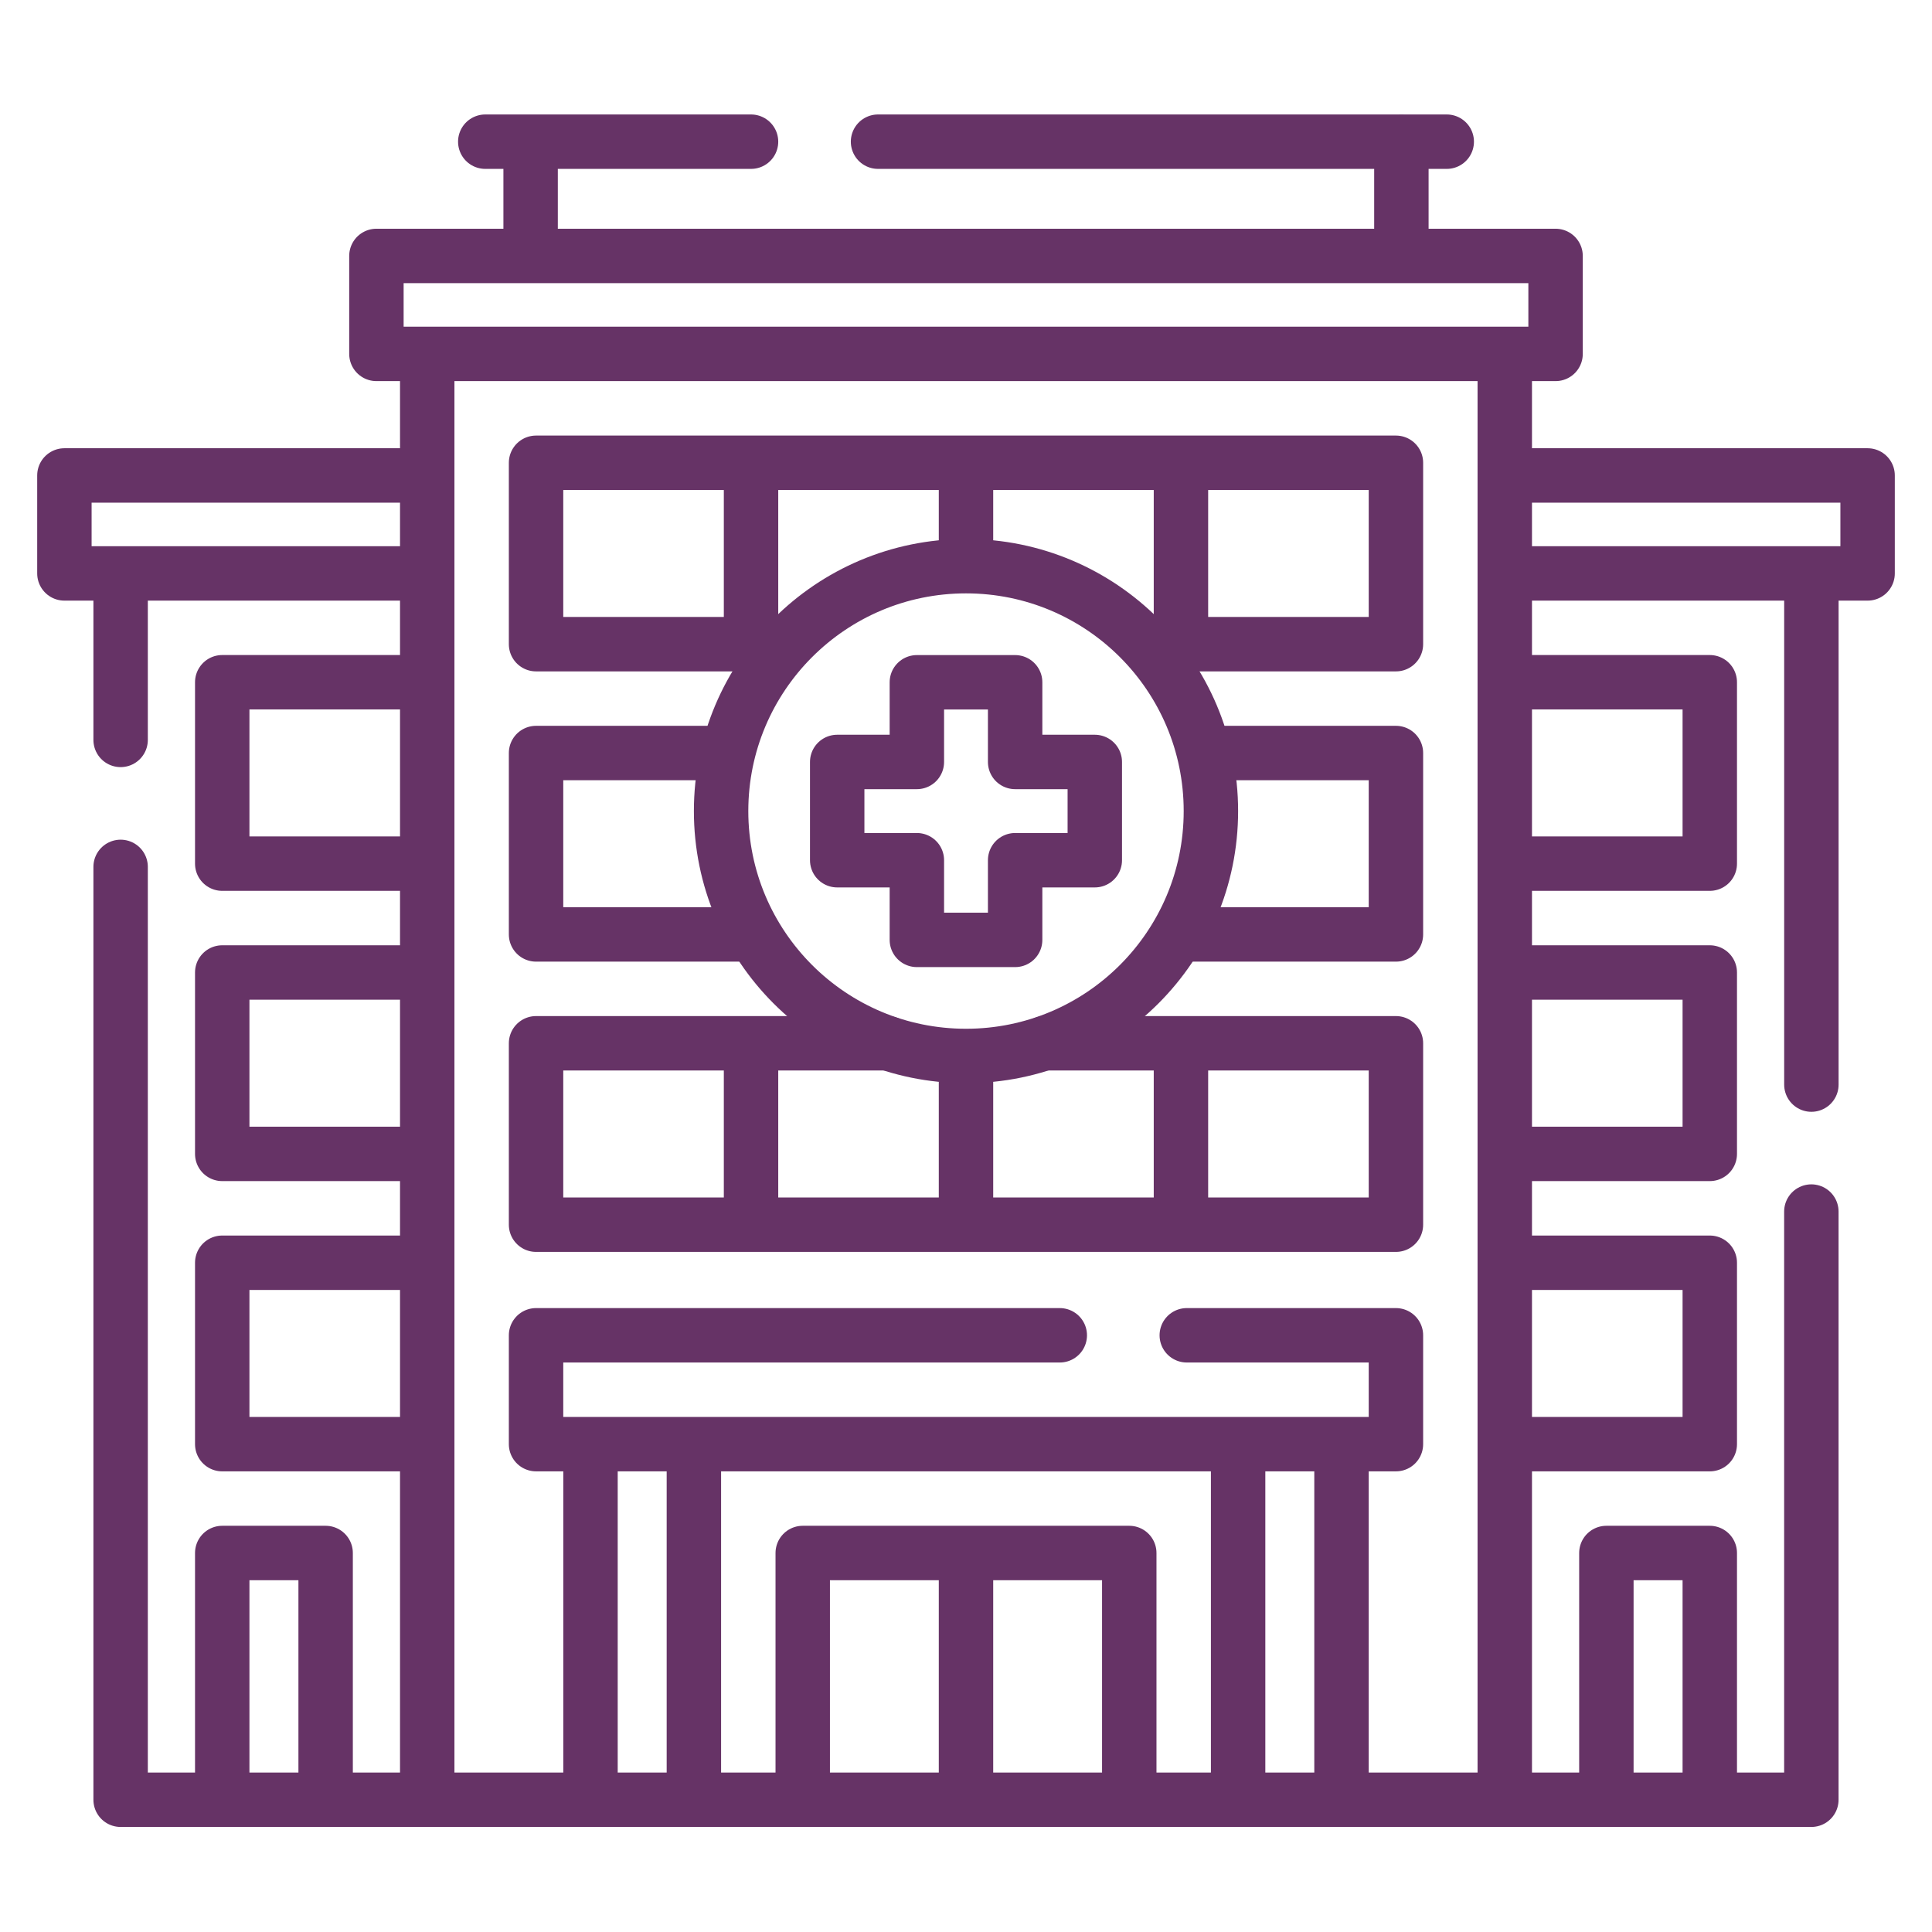 <svg width="150" height="150" viewBox="0 0 150 150" fill="none" xmlns="http://www.w3.org/2000/svg">
<path d="M9.365 57.446V44.602" stroke="#663366" stroke-width="4.225" stroke-miterlimit="10" stroke-linecap="round" stroke-linejoin="round"/>
<path d="M140.633 94.065V139.732H9.365V67.305" stroke="#663366" stroke-width="4.225" stroke-miterlimit="10" stroke-linecap="round" stroke-linejoin="round"/>
<path d="M140.635 44.547V84.208" stroke="#663366" stroke-width="4.225" stroke-miterlimit="10" stroke-linecap="round" stroke-linejoin="round"/>
<path d="M33.052 44.52H5V36.914H33.052" stroke="#663366" stroke-width="4.225" stroke-miterlimit="10" stroke-linecap="round" stroke-linejoin="round"/>
<path d="M116.972 36.914H145V44.52H116.924" stroke="#663366" stroke-width="4.225" stroke-miterlimit="10" stroke-linecap="round" stroke-linejoin="round"/>
<path d="M41.197 19.796V11.066" stroke="#663366" stroke-width="4.225" stroke-miterlimit="10" stroke-linecap="round" stroke-linejoin="round"/>
<path d="M108.803 11.039V19.79" stroke="#663366" stroke-width="4.225" stroke-miterlimit="10" stroke-linecap="round" stroke-linejoin="round"/>
<path d="M33.17 139.4V27.59" stroke="#663366" stroke-width="4.225" stroke-miterlimit="10" stroke-linecap="round" stroke-linejoin="round"/>
<path d="M116.83 27.566V139.397" stroke="#663366" stroke-width="4.225" stroke-miterlimit="10" stroke-linecap="round" stroke-linejoin="round"/>
<path d="M120.774 19.871H29.225V27.477H120.774V19.871Z" stroke="#663366" stroke-width="4.225" stroke-miterlimit="10" stroke-linecap="round" stroke-linejoin="round"/>
<path d="M92.141 103.672H108.38V112.123H41.619V103.672H82.281" stroke="#663366" stroke-width="4.225" stroke-miterlimit="10" stroke-linecap="round" stroke-linejoin="round"/>
<path d="M117.113 52.969H132.747V67.053H117.113" stroke="#663366" stroke-width="4.225" stroke-miterlimit="10" stroke-linecap="round" stroke-linejoin="round"/>
<path d="M117.113 75.504H132.747V89.588H117.113" stroke="#663366" stroke-width="4.225" stroke-miterlimit="10" stroke-linecap="round" stroke-linejoin="round"/>
<path d="M117.113 98.039H132.747V112.124H117.113" stroke="#663366" stroke-width="4.225" stroke-miterlimit="10" stroke-linecap="round" stroke-linejoin="round"/>
<path d="M124.719 139.451V120.574H132.747V139.451" stroke="#663366" stroke-width="4.225" stroke-miterlimit="10" stroke-linecap="round" stroke-linejoin="round"/>
<path d="M32.888 52.969H17.254V67.053H32.888" stroke="#663366" stroke-width="4.225" stroke-miterlimit="10" stroke-linecap="round" stroke-linejoin="round"/>
<path d="M32.888 75.504H17.254V89.588H32.888" stroke="#663366" stroke-width="4.225" stroke-miterlimit="10" stroke-linecap="round" stroke-linejoin="round"/>
<path d="M32.888 98.039H17.254V112.124H32.888" stroke="#663366" stroke-width="4.225" stroke-miterlimit="10" stroke-linecap="round" stroke-linejoin="round"/>
<path d="M25.282 139.451V120.574H17.254V139.451" stroke="#663366" stroke-width="4.225" stroke-miterlimit="10" stroke-linecap="round" stroke-linejoin="round"/>
<path d="M104.154 112.406V139.452" stroke="#663366" stroke-width="4.225" stroke-miterlimit="10" stroke-linecap="round" stroke-linejoin="round"/>
<path d="M96.127 139.452V112.406" stroke="#663366" stroke-width="4.225" stroke-miterlimit="10" stroke-linecap="round" stroke-linejoin="round"/>
<path d="M53.873 112.406V139.452" stroke="#663366" stroke-width="4.225" stroke-miterlimit="10" stroke-linecap="round" stroke-linejoin="round"/>
<path d="M45.846 139.452V112.406" stroke="#663366" stroke-width="4.225" stroke-miterlimit="10" stroke-linecap="round" stroke-linejoin="round"/>
<path d="M62.324 139.451V120.574H87.676V139.451" stroke="#663366" stroke-width="4.225" stroke-miterlimit="10" stroke-linecap="round" stroke-linejoin="round"/>
<path d="M75 120.719V139.31" stroke="#663366" stroke-width="4.225" stroke-miterlimit="10" stroke-linecap="round" stroke-linejoin="round"/>
<path d="M81.101 81H108.38V95.085H41.619V81H68.919" stroke="#663366" stroke-width="4.225" stroke-miterlimit="10" stroke-linecap="round" stroke-linejoin="round"/>
<path d="M75 82.129V94.944" stroke="#663366" stroke-width="4.225" stroke-miterlimit="10" stroke-linecap="round" stroke-linejoin="round"/>
<path d="M91.689 81.141V94.943" stroke="#663366" stroke-width="4.225" stroke-miterlimit="10" stroke-linecap="round" stroke-linejoin="round"/>
<path d="M58.31 81.141V94.943" stroke="#663366" stroke-width="4.225" stroke-miterlimit="10" stroke-linecap="round" stroke-linejoin="round"/>
<path d="M58.502 72.549H41.619V58.465H56.318" stroke="#663366" stroke-width="4.225" stroke-miterlimit="10" stroke-linecap="round" stroke-linejoin="round"/>
<path d="M93.681 58.465H108.38V72.549H91.506" stroke="#663366" stroke-width="4.225" stroke-miterlimit="10" stroke-linecap="round" stroke-linejoin="round"/>
<path d="M60.885 50.014H41.619V35.93H108.38V50.014H89.258" stroke="#663366" stroke-width="4.225" stroke-miterlimit="10" stroke-linecap="round" stroke-linejoin="round"/>
<path d="M75 35.961V43.819" stroke="#663366" stroke-width="4.225" stroke-miterlimit="10" stroke-linecap="round" stroke-linejoin="round"/>
<path d="M91.689 36.07V49.873" stroke="#663366" stroke-width="4.225" stroke-miterlimit="10" stroke-linecap="round" stroke-linejoin="round"/>
<path d="M58.31 36.07V49.873" stroke="#663366" stroke-width="4.225" stroke-miterlimit="10" stroke-linecap="round" stroke-linejoin="round"/>
<path d="M75 81.985C85.502 81.985 94.014 73.472 94.014 62.971C94.014 52.47 85.502 43.957 75 43.957C64.499 43.957 55.986 52.47 55.986 62.971C55.986 73.472 64.499 81.985 75 81.985Z" stroke="#663366" stroke-width="4.225" stroke-miterlimit="10" stroke-linecap="round" stroke-linejoin="round"/>
<path d="M85 59.158H78.815V52.973H71.185V59.158H65V66.787H71.185V72.973H78.815V66.787H85V59.158Z" stroke="#663366" stroke-width="4.225" stroke-miterlimit="10" stroke-linecap="round" stroke-linejoin="round"/>
<path d="M68.17 11H112.325" stroke="#663366" stroke-width="4.225" stroke-miterlimit="10" stroke-linecap="round" stroke-linejoin="round"/>
<path d="M37.676 11H58.31" stroke="#663366" stroke-width="4.225" stroke-miterlimit="10" stroke-linecap="round" stroke-linejoin="round"/>
</svg>
